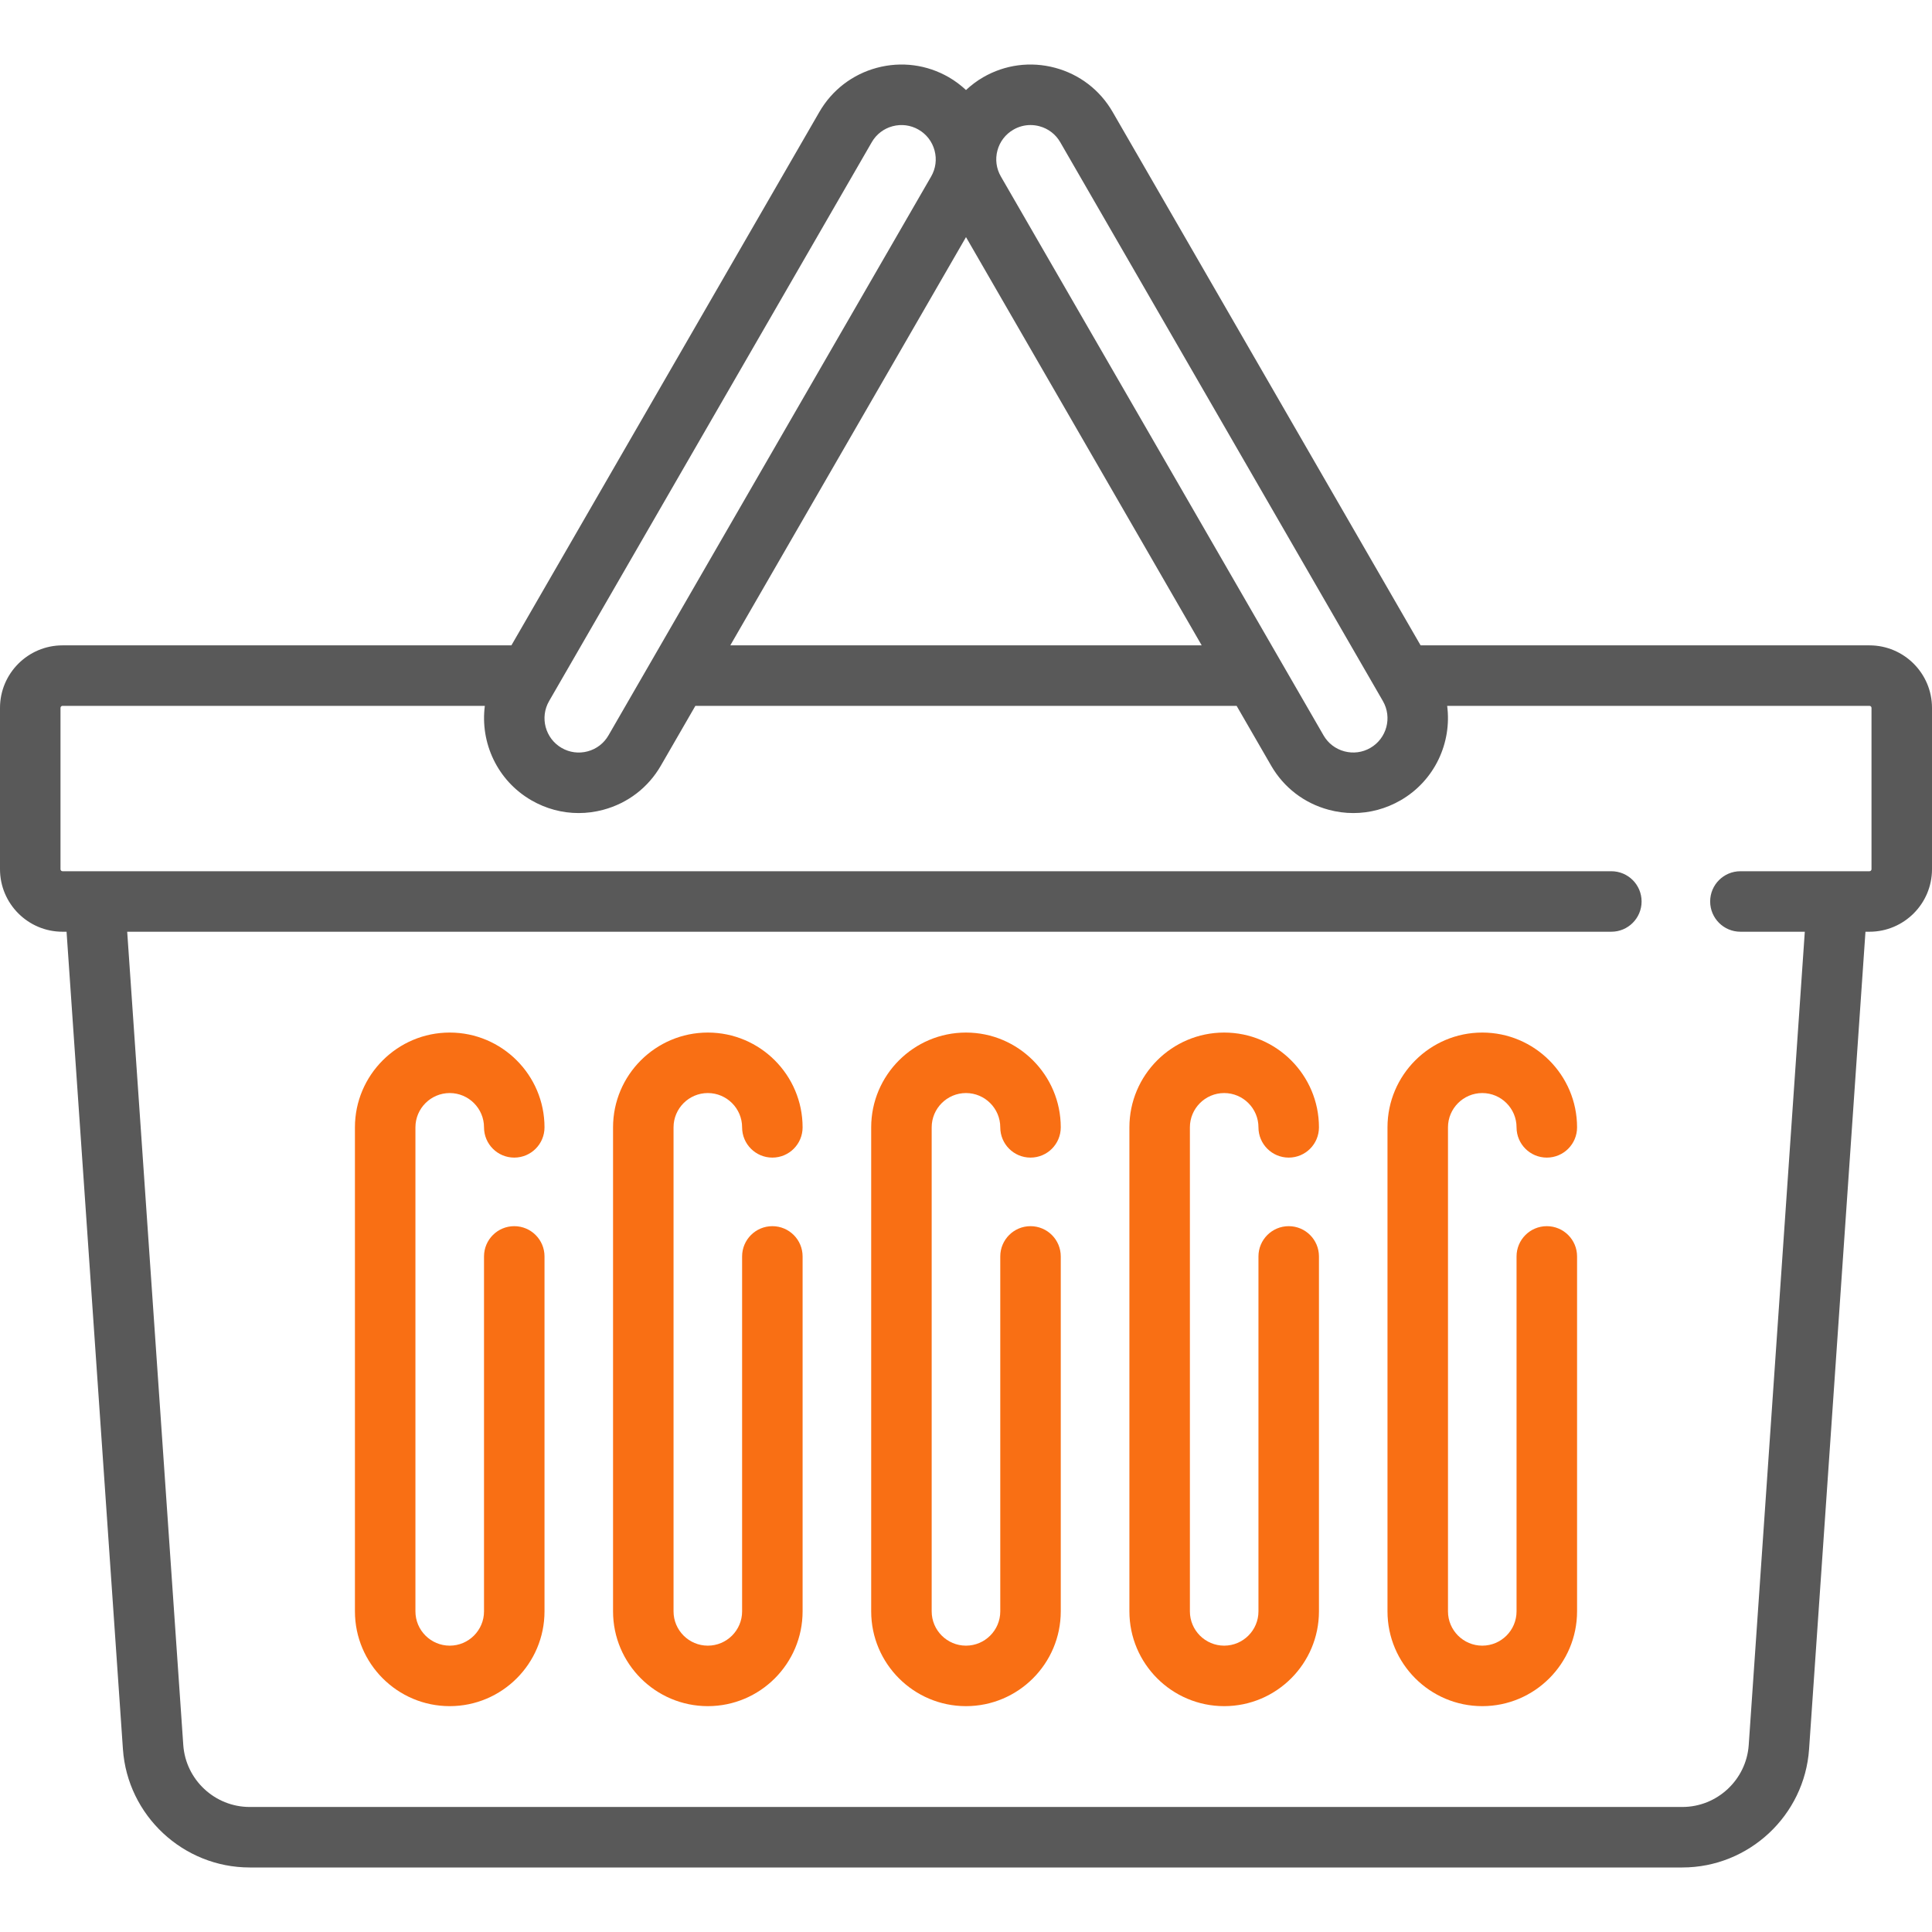 <svg width="80" height="80" viewBox="0 0 80 80" fill="none" xmlns="http://www.w3.org/2000/svg">
<g clip-path="url(#clip0)">
<path d="M77.411 26.723H58.824L46.072 4.636C45.548 3.728 44.701 3.078 43.689 2.807C42.676 2.536 41.618 2.675 40.71 3.199C40.45 3.349 40.215 3.528 40 3.728C39.785 3.528 39.549 3.349 39.289 3.199C38.382 2.675 37.324 2.536 36.311 2.807C35.299 3.079 34.452 3.728 33.928 4.636L21.176 26.723H2.589C1.161 26.723 0 27.884 0 29.312V35.992C0 37.42 1.161 38.581 2.589 38.581H2.756L5.09 72.429C5.28 75.176 7.585 77.328 10.339 77.328H69.662C72.415 77.328 74.721 75.177 74.91 72.429L77.245 38.581H77.411C78.839 38.581 80 37.42 80 35.992V29.312C80 27.884 78.839 26.723 77.411 26.723ZM41.302 6.23C41.4 5.864 41.635 5.558 41.963 5.369C42.182 5.242 42.424 5.178 42.67 5.178C42.794 5.178 42.918 5.194 43.04 5.227C43.407 5.325 43.713 5.56 43.902 5.888L57.263 29.03C57.655 29.708 57.422 30.578 56.744 30.969C56.416 31.159 56.033 31.209 55.667 31.111C55.3 31.013 54.994 30.778 54.805 30.45L41.444 7.308C41.254 6.979 41.203 6.597 41.302 6.23ZM40 9.818L49.76 26.723H30.24L40 9.818ZM22.737 29.03L36.098 5.888C36.287 5.56 36.593 5.325 36.96 5.227C37.326 5.129 37.709 5.179 38.037 5.369C38.365 5.558 38.6 5.865 38.698 6.231C38.797 6.597 38.746 6.98 38.557 7.308L25.196 30.45C25.006 30.779 24.7 31.014 24.334 31.112C23.967 31.21 23.585 31.16 23.256 30.97C22.578 30.578 22.345 29.708 22.737 29.03ZM77.495 35.992C77.495 36.038 77.457 36.076 77.411 36.076H72.067C71.375 36.076 70.814 36.636 70.814 37.328C70.814 38.02 71.375 38.581 72.067 38.581H74.733L72.411 72.257C72.312 73.696 71.104 74.823 69.662 74.823H10.339C8.896 74.823 7.689 73.696 7.589 72.257L5.267 38.581H66.722C67.414 38.581 67.975 38.02 67.975 37.328C67.975 36.636 67.414 36.076 66.722 36.076H2.589C2.543 36.076 2.505 36.038 2.505 35.992V29.312C2.505 29.266 2.543 29.228 2.589 29.228H20.076C19.877 30.754 20.59 32.323 22.004 33.139C22.608 33.488 23.279 33.667 23.959 33.667C24.3 33.667 24.644 33.622 24.982 33.531C25.994 33.26 26.841 32.611 27.365 31.703L28.794 29.228H51.206L52.635 31.703C53.159 32.611 54.005 33.26 55.018 33.531C55.356 33.622 55.699 33.667 56.04 33.667C56.72 33.667 57.391 33.488 57.996 33.139C59.41 32.323 60.123 30.754 59.924 29.228H77.411C77.457 29.228 77.495 29.266 77.495 29.312V35.992H77.495Z" fill="#595959"/>
<path d="M42.671 50.773C41.98 50.773 41.419 51.334 41.419 52.026V66.723C41.419 67.506 40.782 68.143 39.999 68.143C39.216 68.143 38.579 67.506 38.579 66.723V46.681C38.579 45.898 39.216 45.261 39.999 45.261C40.782 45.261 41.419 45.898 41.419 46.681C41.419 47.373 41.979 47.934 42.671 47.934C43.363 47.934 43.924 47.373 43.924 46.681C43.924 44.517 42.163 42.756 39.999 42.756C37.835 42.756 36.074 44.517 36.074 46.681V66.723C36.074 68.887 37.835 70.648 39.999 70.648C42.163 70.648 43.924 68.887 43.924 66.723V52.025C43.924 51.334 43.363 50.773 42.671 50.773Z" fill="#F96F14"/>
<path d="M53.363 50.773C52.671 50.773 52.11 51.334 52.11 52.026V66.723C52.11 67.506 51.473 68.143 50.69 68.143C49.907 68.143 49.271 67.506 49.271 66.723V46.681C49.271 45.898 49.907 45.261 50.69 45.261C51.473 45.261 52.11 45.898 52.11 46.681C52.11 47.373 52.671 47.934 53.363 47.934C54.054 47.934 54.615 47.373 54.615 46.681C54.615 44.517 52.855 42.756 50.691 42.756C48.526 42.756 46.766 44.517 46.766 46.681V66.723C46.766 68.887 48.526 70.648 50.691 70.648C52.855 70.648 54.615 68.887 54.615 66.723V52.025C54.615 51.334 54.054 50.773 53.363 50.773Z" fill="#F96F14"/>
<path d="M64.05 50.773C63.358 50.773 62.797 51.334 62.797 52.026V66.723C62.797 67.506 62.161 68.143 61.378 68.143C60.595 68.143 59.958 67.506 59.958 66.723V46.681C59.958 45.898 60.595 45.261 61.378 45.261C62.161 45.261 62.797 45.898 62.797 46.681C62.797 47.373 63.358 47.934 64.05 47.934C64.742 47.934 65.303 47.373 65.303 46.681C65.303 44.517 63.542 42.756 61.378 42.756C59.214 42.756 57.453 44.517 57.453 46.681V66.723C57.453 68.887 59.214 70.648 61.378 70.648C63.542 70.648 65.303 68.887 65.303 66.723V52.025C65.303 51.334 64.742 50.773 64.05 50.773Z" fill="#F96F14"/>
<path d="M21.294 50.773C20.603 50.773 20.042 51.334 20.042 52.026V66.723C20.042 67.506 19.405 68.143 18.622 68.143C17.839 68.143 17.202 67.506 17.202 66.723V46.681C17.202 45.898 17.839 45.261 18.622 45.261C19.405 45.261 20.042 45.898 20.042 46.681C20.042 47.373 20.602 47.934 21.294 47.934C21.986 47.934 22.547 47.373 22.547 46.681C22.547 44.517 20.786 42.756 18.622 42.756C16.458 42.756 14.697 44.517 14.697 46.681V66.723C14.697 68.887 16.458 70.648 18.622 70.648C20.786 70.648 22.547 68.887 22.547 66.723V52.025C22.547 51.334 21.986 50.773 21.294 50.773Z" fill="#F96F14"/>
<path d="M31.982 50.773C31.29 50.773 30.729 51.334 30.729 52.026V66.723C30.729 67.506 30.092 68.143 29.309 68.143C28.527 68.143 27.89 67.506 27.89 66.723V46.681C27.89 45.898 28.527 45.261 29.309 45.261C30.092 45.261 30.729 45.898 30.729 46.681C30.729 47.373 31.29 47.934 31.982 47.934C32.674 47.934 33.234 47.373 33.234 46.681C33.234 44.517 31.474 42.756 29.31 42.756C27.145 42.756 25.385 44.517 25.385 46.681V66.723C25.385 68.887 27.145 70.648 29.31 70.648C31.474 70.648 33.234 68.887 33.234 66.723V52.025C33.234 51.334 32.673 50.773 31.982 50.773Z" fill="#F96F14"/>
</g>
<defs>
<clipPath id="clip0">
<rect width="80" height="80" fill="white"/>
</clipPath>
</defs>
</svg>
